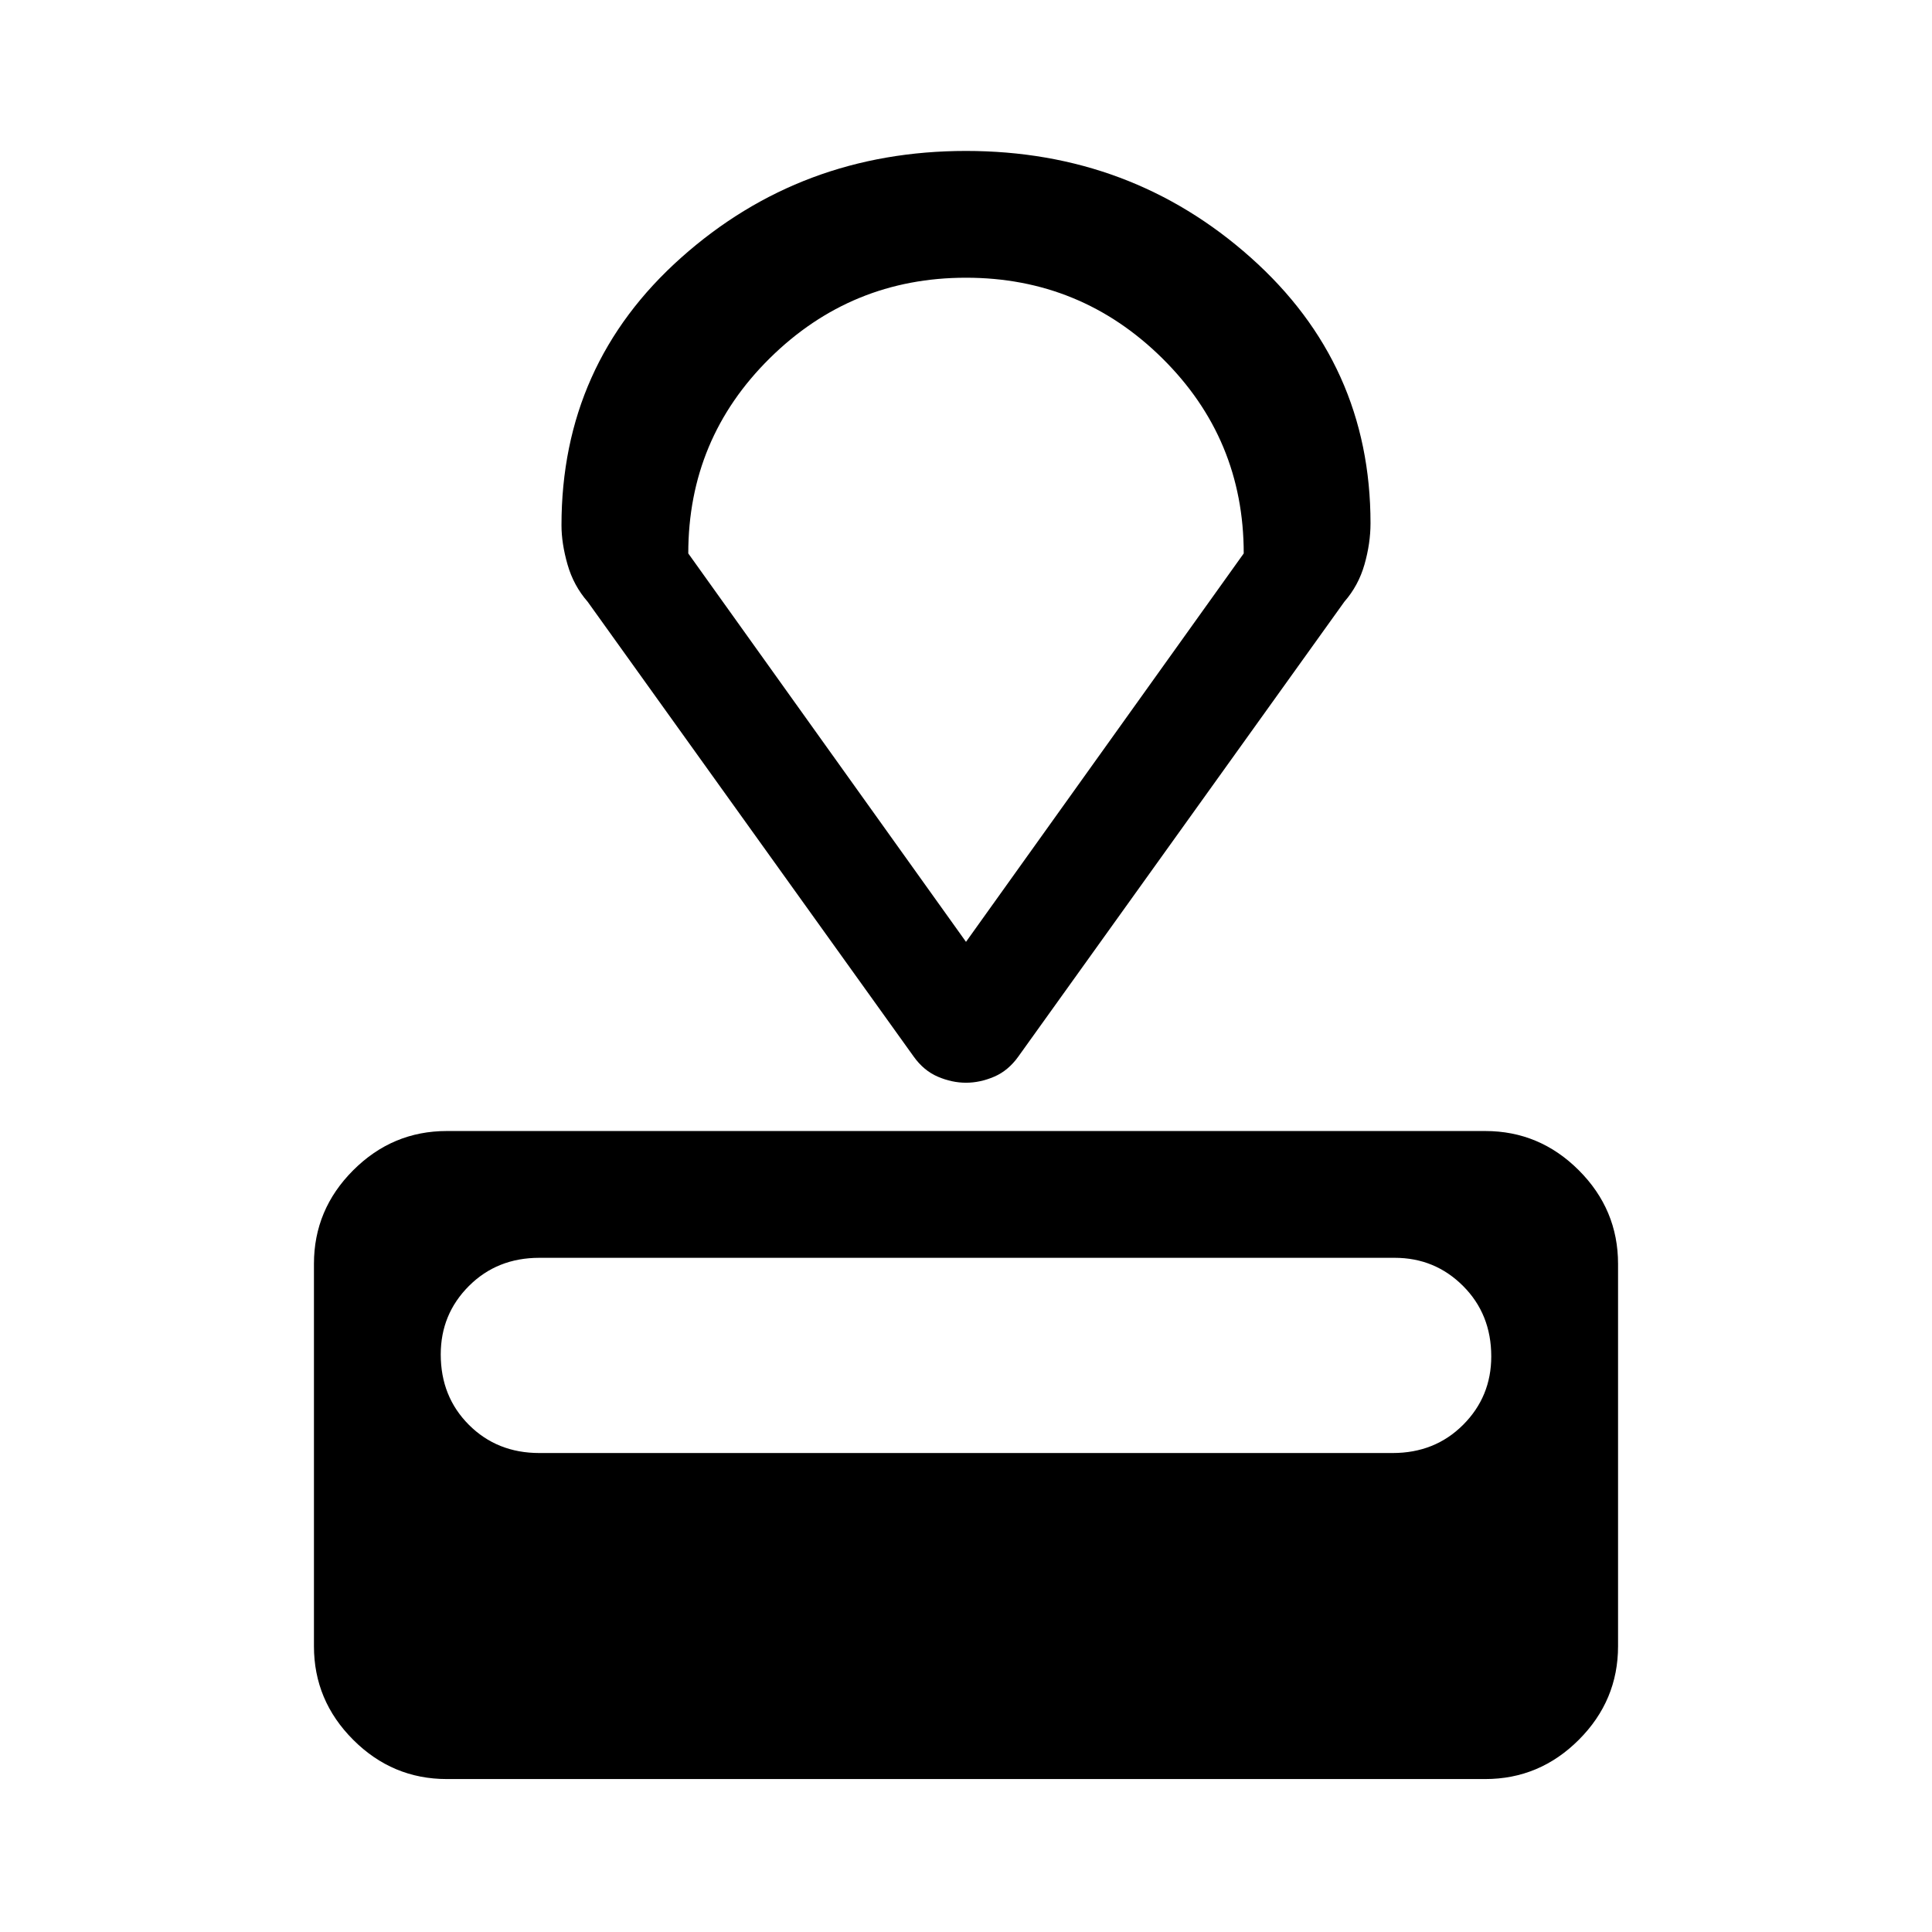 <svg xmlns="http://www.w3.org/2000/svg" height="48" width="48"><path d="M36.9 44.2H11.1q-1.35 0-2.325-.975Q7.8 42.25 7.8 40.9v-9.5q0-1.35.975-2.325.975-.975 2.325-.975h25.8q1.35 0 2.325.975.975.975.975 2.325v9.5q0 1.35-.975 2.325-.975.975-2.325.975Zm-2.3-8.1q1.05 0 1.75-.7t.7-1.7q0-1.05-.7-1.75t-1.7-.7H13.4q-1.05 0-1.75.7t-.7 1.7q0 1.05.7 1.75t1.75.7Zm-1.2-21.15-8.1 11.3q-.25.35-.6.5-.35.15-.7.15t-.7-.15q-.35-.15-.6-.5l-8.1-11.3q-.35-.4-.5-.925-.15-.525-.15-.975 0-4 2.975-6.65Q19.9 3.75 24 3.75t7.075 2.65Q34.05 9.05 34.05 13q0 .5-.15 1.025-.15.525-.5.925ZM24 23.4l6.9-9.65q0-2.85-2.025-4.85-2.025-2-4.875-2t-4.875 2q-2.025 2-2.025 4.85Zm0 0Z"/></svg>